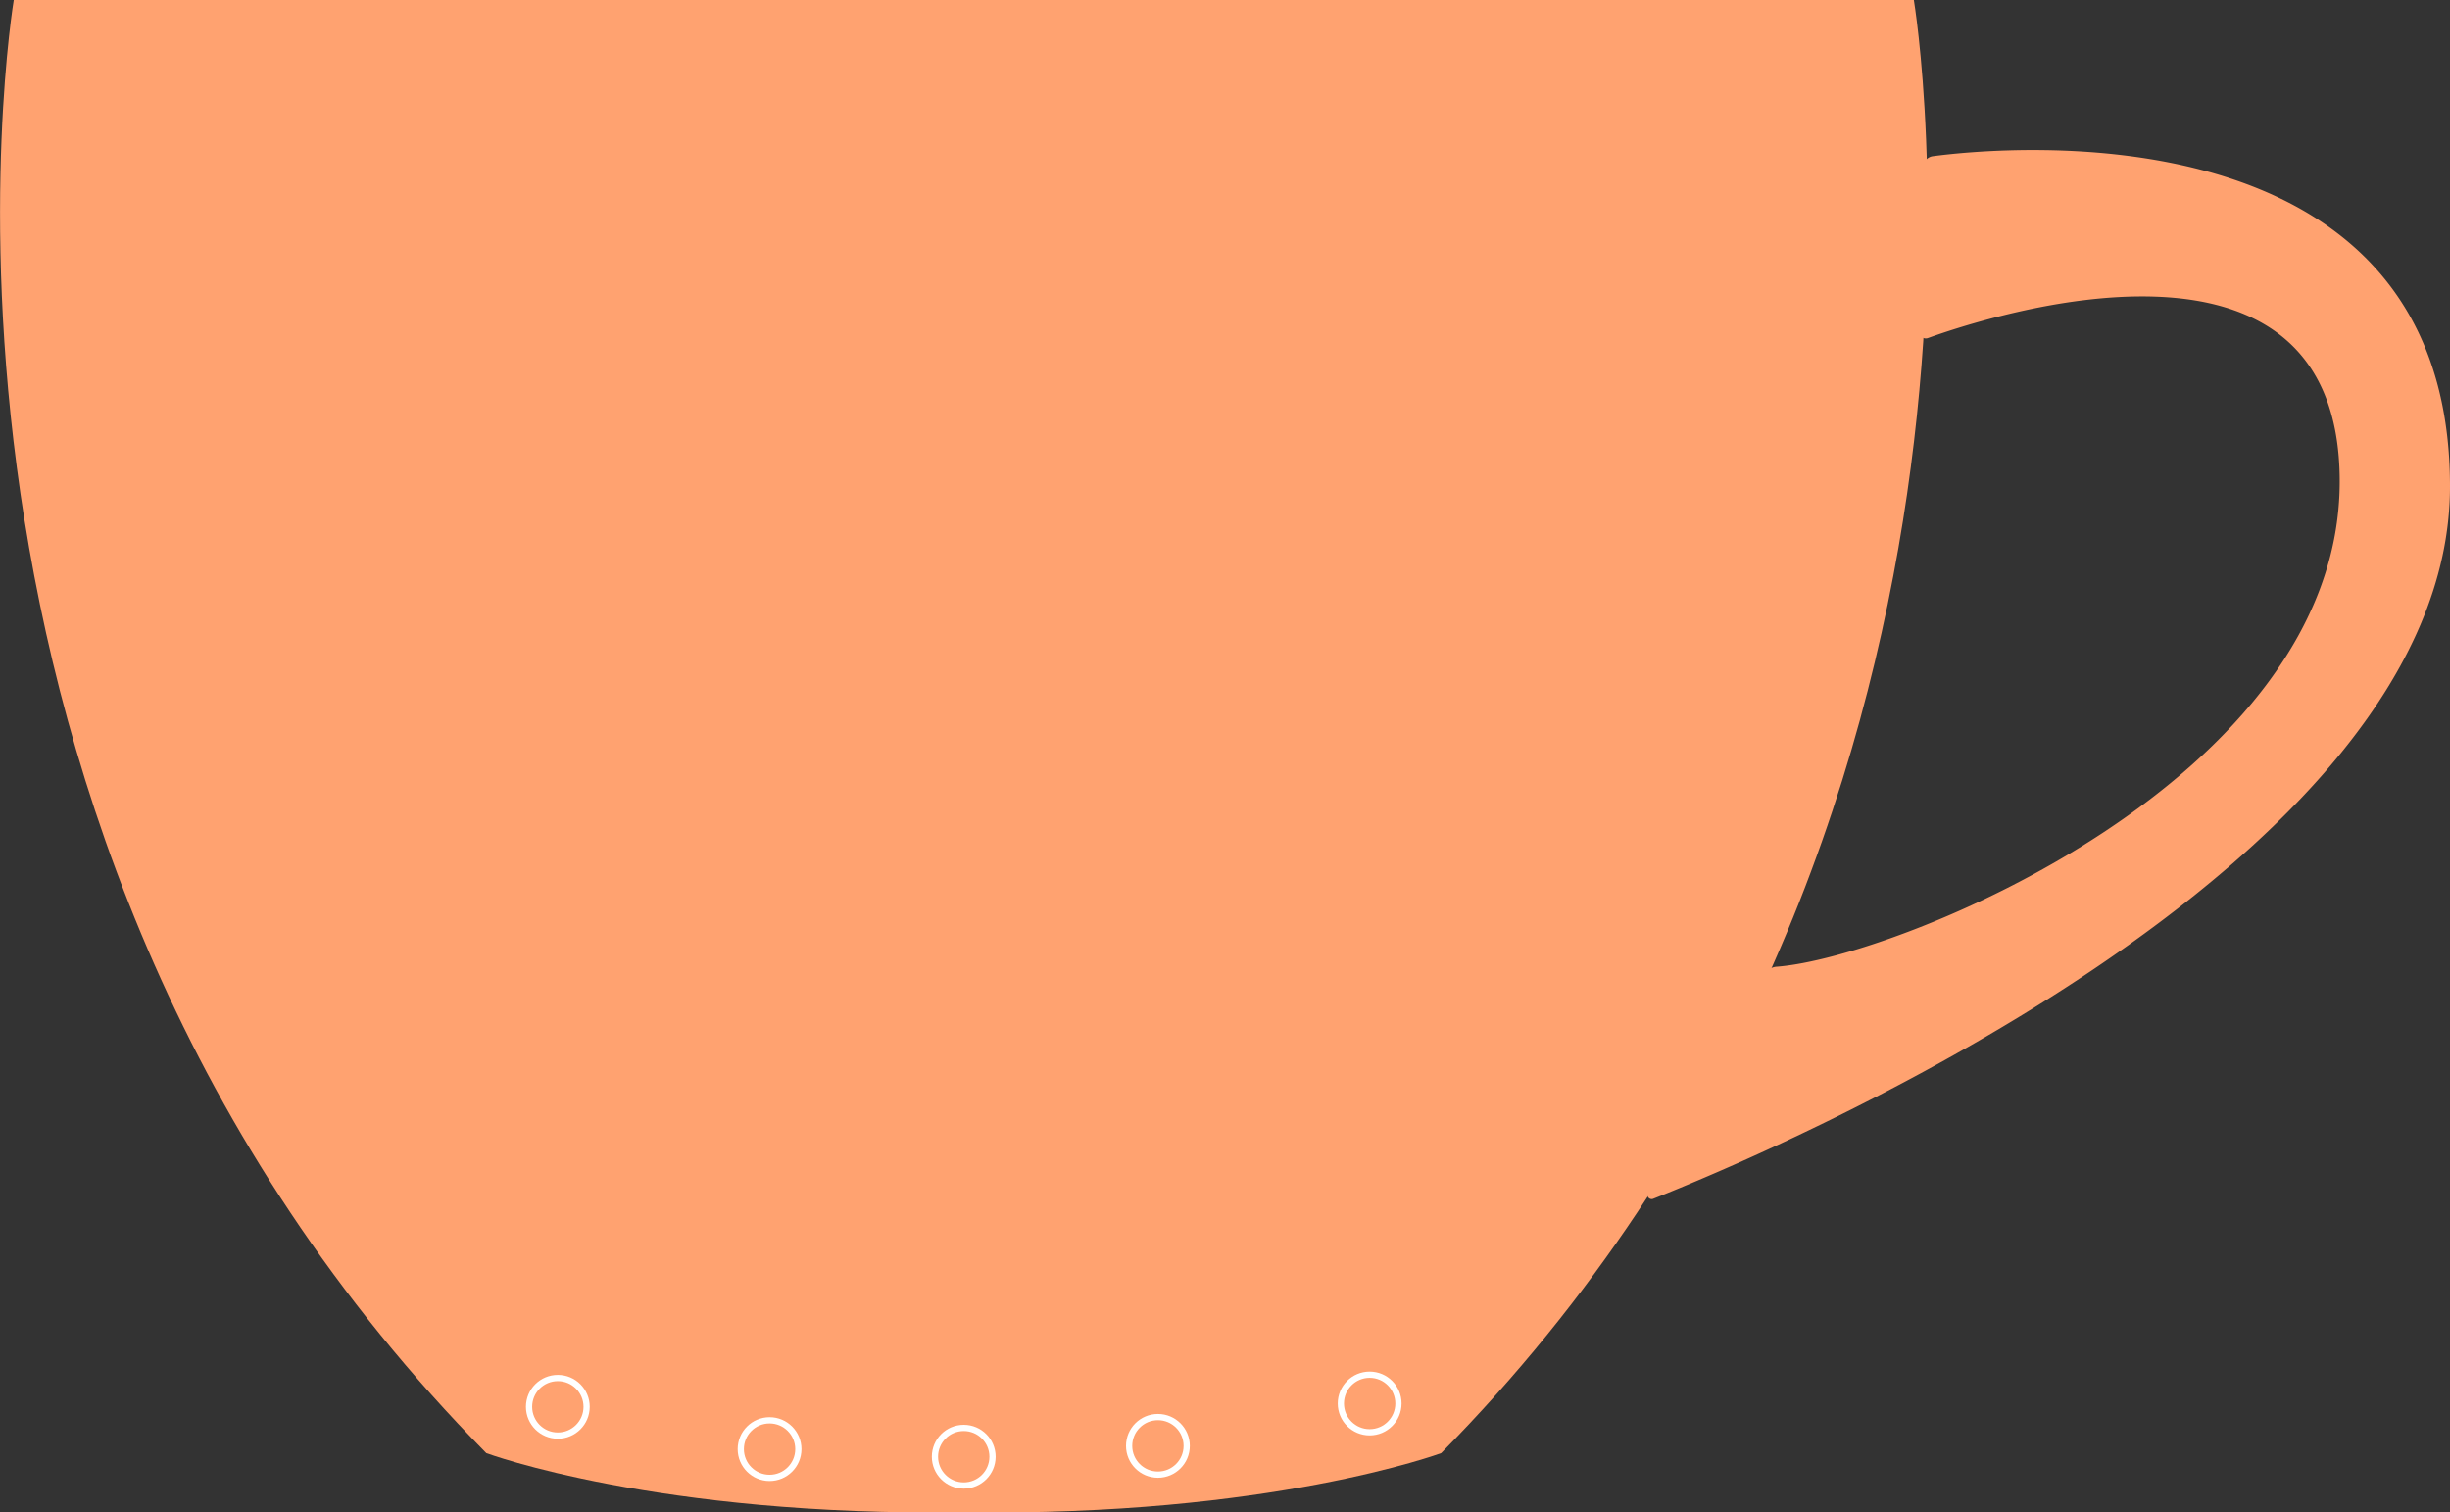 <svg xmlns="http://www.w3.org/2000/svg" width="393.17" height="242.74" viewBox="0 0 393.17 242.74"><rect x="0" y="0" width="393.17" height="242.74" fill="#333333" stroke="none"/><title>mug</title><path d="M608.39,632.8c-49.16.72-76.63-9.5-76.63-9.5-98.24-99.67-75.83-233.21-75.83-233.21H760.85S783.26,523.63,685,623.3c0,0-27.48,10.22-76.63,9.5Z" transform="translate(-453.72 -390.09)" fill="#ffa270"/><path d="M718.22,581.49a.67.67,0,0,0,.79,1c17.68-7,127.88-52.94,127.88-114.33s-71.8-54.5-83-53a1.73,1.73,0,0,0-1.5,1.68l-.62,26.58a1,1,0,0,0,1.3.94c9.46-3.42,66.12-22,66.12,23,0,47.9-71.22,76.48-90.35,77.88a2.38,2.38,0,0,0-2,1.36C734.18,552.15,723.76,573.82,718.22,581.49Z" transform="translate(-453.72 -390.09)" fill="#ffa270"/><circle cx="89.52" cy="225.78" r="4.62" fill="none" stroke="#fff" stroke-miterlimit="10"/><circle cx="123.5" cy="232.57" r="4.62" fill="none" stroke="#fff" stroke-miterlimit="10"/><circle cx="154.66" cy="233.79" r="4.62" fill="none" stroke="#fff" stroke-miterlimit="10"/><circle cx="219.8" cy="225.25" r="4.62" fill="none" stroke="#fff" stroke-miterlimit="10"/><circle cx="185.82" cy="232.05" r="4.62" fill="none" stroke="#fff" stroke-miterlimit="10"/></svg>